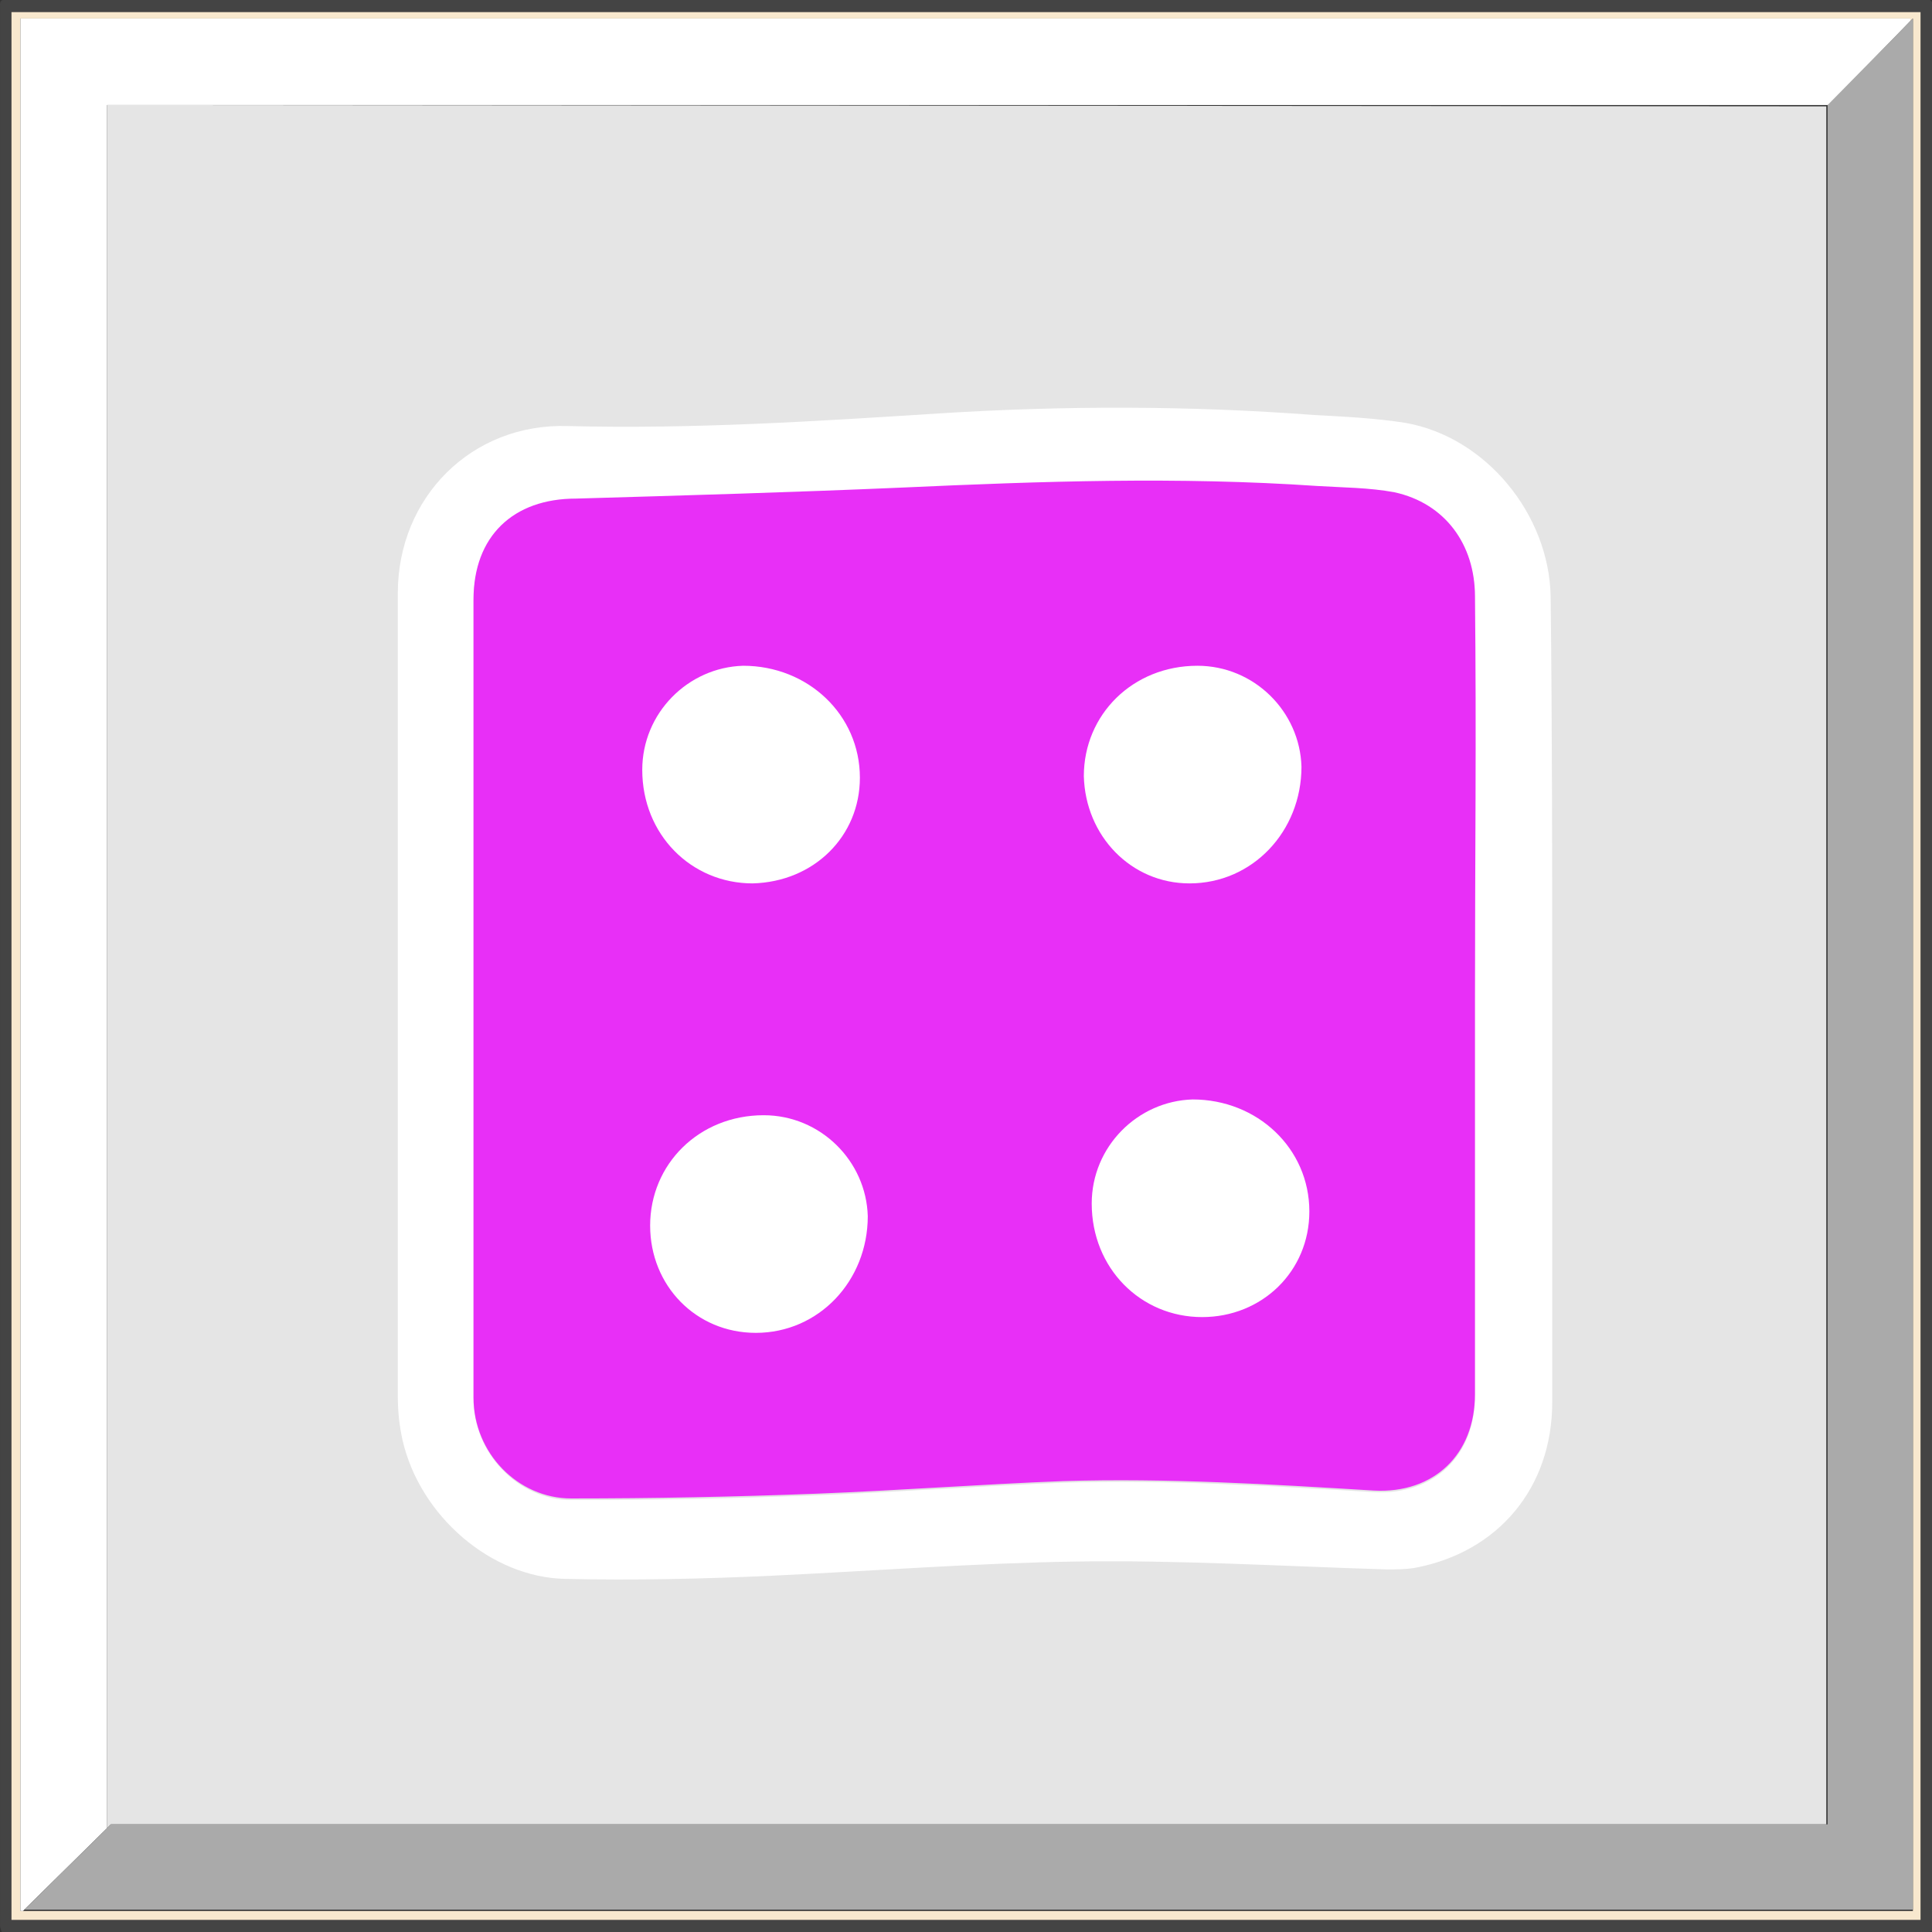 <?xml version="1.0" encoding="UTF-8" standalone="no"?>
<!-- Created with Inkscape (http://www.inkscape.org/) -->

<svg
   width="32.464mm"
   height="32.464mm"
   viewBox="0 0 32.464 32.464"
   version="1.1"
   id="svg5494"
   inkscape:version="1.2.2 (732a01da63, 2022-12-09)"
   sodipodi:docname="dice_sel.svg"
   xmlns:inkscape="http://www.inkscape.org/namespaces/inkscape"
   xmlns:sodipodi="http://sodipodi.sourceforge.net/DTD/sodipodi-0.dtd"
   xmlns="http://www.w3.org/2000/svg"
   xmlns:svg="http://www.w3.org/2000/svg">
  <rect x="0" y="0" width="32.464" height="32.464" fill="#333333" stroke="none"/>
  <sodipodi:namedview
     id="namedview5496"
     pagecolor="#ffffff"
     bordercolor="#000000"
     borderopacity="0.25"
     inkscape:showpageshadow="2"
     inkscape:pageopacity="0.0"
     inkscape:pagecheckerboard="0"
     inkscape:deskcolor="#d1d1d1"
     inkscape:document-units="mm"
     showgrid="false"
     inkscape:zoom="0.46769781"
     inkscape:cx="627.54196"
     inkscape:cy="-286.50979"
     inkscape:window-width="1366"
     inkscape:window-height="705"
     inkscape:window-x="-8"
     inkscape:window-y="-8"
     inkscape:window-maximized="1"
     inkscape:current-layer="layer1" />
  <defs
     id="defs5491" />
  <g
     inkscape:label="Στρώση 1"
     inkscape:groupmode="layer"
     id="layer1"
     transform="translate(60.358,-224.762)">
    <g
       transform="matrix(0.214,0,0,0.214,-60.272,240.994)"
       id="g4097">
		<g
   id="g4095">
			<g
   id="g4093">
				<g
   id="Duplicate_Items_Folder_Symbol_4_0_Layer0_0_FILL_00000033335836145372437240000008115325097484869028_">
					<g
   id="g4074">
						<path
   class="st0"
   d="m 151.2,-75.8 c -0.1,-0.1 -0.2,-0.1 -0.4,-0.1 H 0 c -0.1,0 -0.3,0.1 -0.3,0.1 -0.1,0.1 -0.1,0.2 -0.1,0.4 V 75.4 c 0,0.1 0.1,0.3 0.1,0.4 0.1,0.1 0.2,0.1 0.3,0.1 h 150.9 c 0.1,0 0.3,-0.1 0.4,-0.1 0.1,-0.1 0.1,-0.2 0.1,-0.4 V -75.4 c 0,-0.2 -0.1,-0.3 -0.2,-0.4 M 0.5,-74.9 H 150.4 V 74.9 H 0.5 Z"
   id="path4072"
   style="fill:#444444" />

					</g>

					<g
   id="g4078">
						<path
   class="st1"
   d="M 150.4,-74.9 H 0.5 V 74.9 H 150.4 V -74.9 m -0.8,0.7 0.2,-0.2 V 74.2 H 1.5 1.2 V -74.4 h 148.4 z"
   id="path4076"
   style="fill:#f8e8ce" />

					</g>

					<g
   id="g4082">
						<path
   class="st2"
   d="m 143.1,-67.5 v 0 L 8,-67.6 V 67.7 L 8.3,67.4 H 143 V -67.5 Z"
   id="path4080"
   style="fill:#e5e5e5" />

					</g>

					<g
   id="g4086">
						<path
   class="st3"
   d="m 149.6,-74.2 v -0.2 H 1.2 V 74.2 H 1.4 L 8,67.7 V -67.6 h 135.2 z"
   id="path4084"
   style="fill:#ffffff" />

					</g>

					<g
   id="g4090">
						<path
   class="st4"
   d="m 149.8,-74.4 -0.2,0.2 -6.4,6.5 -0.1,0.1 v 135 H 8.3 L 8,67.7 1.5,74.1 h 148.3 z"
   id="path4088"
   style="fill:#aaaaaa" />

					</g>

				</g>

			</g>

		</g>

	</g>
    <g
       id="g4640"
       transform="matrix(0.265,0,0,0.265,-60.378,129.79)">
	<g
   id="g4618">
		<path
   class="st3"
   d="m 98.5,421.9 c 0,8.5 0,16.9 0,25.4 0,5.4 -3.4,9.5 -8.7,10.5 -0.6,0.1 -1.2,0.1 -1.8,0.1 -6.6,-0.2 -13.1,-0.6 -19.7,-0.5 -6.4,0.1 -12.9,0.6 -19.3,0.9 -4.3,0.2 -8.7,0.3 -13.1,0.2 -4.7,-0.1 -9.2,-4 -10.3,-8.8 -0.2,-0.9 -0.3,-1.8 -0.3,-2.8 0,-17 0,-33.9 0,-50.9 0,-6.1 4.7,-10.8 10.8,-10.6 7.9,0.2 15.7,-0.3 23.5,-0.8 7.9,-0.5 15.9,-0.5 23.8,0.1 1.9,0.1 3.9,0.2 5.8,0.5 5.1,0.9 9.1,5.8 9.2,11 0.1,8.5 0.1,17.1 0.1,25.7 z m -4.9,-0.2 c 0,-8.5 0,-16.9 0,-25.4 0,-3.2 -2,-5.9 -5.1,-6.6 -1.6,-0.3 -3.2,-0.3 -4.9,-0.4 -8.8,-0.6 -17.5,-0.4 -26.3,0.1 -6.9,0.4 -13.8,0.6 -20.7,0.7 -4,0.1 -6.5,2.5 -6.5,6.4 0,14.2 0,28.3 0,42.5 0,2.7 0,5.4 0,8.1 0,3.4 2.8,6.4 6.2,6.4 5.2,0 10.3,-0.1 15.5,-0.3 5.2,-0.2 10.5,-0.6 15.7,-0.8 6.6,-0.2 13.1,0.2 19.7,0.6 3.8,0.2 6.4,-2.3 6.4,-6.1 0,-8.4 0,-16.8 0,-25.2 z"
   id="path4616"
   style="fill:#ffffff" />

	</g>

	<g
   id="g4622">
		<path
   class="st9"
   d="m 93.6,421.7 c 0,8.4 0,16.8 0,25.1 0,3.8 -2.6,6.3 -6.4,6.1 -6.6,-0.4 -13.1,-0.8 -19.7,-0.6 -5.2,0.2 -10.5,0.6 -15.7,0.8 -5.2,0.2 -10.3,0.3 -15.5,0.3 -3.4,0 -6.2,-2.9 -6.2,-6.4 0,-2.7 0,-5.4 0,-8.1 0,-14.2 0,-28.3 0,-42.5 0,-4 2.5,-6.4 6.5,-6.4 6.9,-0.2 13.8,-0.4 20.7,-0.7 8.8,-0.4 17.5,-0.7 26.3,-0.1 1.6,0.1 3.3,0.1 4.9,0.4 3.2,0.7 5.1,3.3 5.1,6.6 0.1,8.6 0,17.1 0,25.5 z"
   id="path4620"
   style="fill:#e82ff7" />

	</g>

	<g
   id="g4626">
		<path
   class="st3"
   d="m 68.8,407.6 c 0,-3.9 3.1,-7 7.2,-7 3.6,0 6.5,2.9 6.6,6.4 0,4.1 -3.1,7.4 -7.1,7.4 -3.7,0 -6.6,-3 -6.7,-6.8 z"
   id="path4624"
   style="fill:#ffffff" />

	</g>

	<g
   id="g4630">
		<path
   class="st3"
   d="m 41.3,436.1 c 0,-3.9 3.1,-7 7.2,-7 3.6,0 6.5,2.9 6.6,6.4 0,4.1 -3.1,7.4 -7.1,7.4 -3.8,0 -6.7,-3 -6.7,-6.8 z"
   id="path4628"
   style="fill:#ffffff" />

	</g>

	<g
   id="g4634">
		<path
   class="st3"
   d="m 47.8,414.4 c -3.9,0 -7,-3.1 -7,-7.2 0,-3.6 2.9,-6.5 6.4,-6.6 4.1,0 7.4,3.1 7.4,7.1 0,3.7 -2.9,6.6 -6.8,6.7 z"
   id="path4632"
   style="fill:#ffffff" />

	</g>

	<g
   id="g4638">
		<path
   class="st3"
   d="m 76.3,441.9 c -3.9,0 -7,-3.1 -7,-7.2 0,-3.6 2.9,-6.5 6.4,-6.6 4.1,0 7.4,3.1 7.4,7.1 0,3.8 -3,6.7 -6.8,6.7 z"
   id="path4636"
   style="fill:#ffffff" />

	</g>

</g>
  </g>
</svg>
